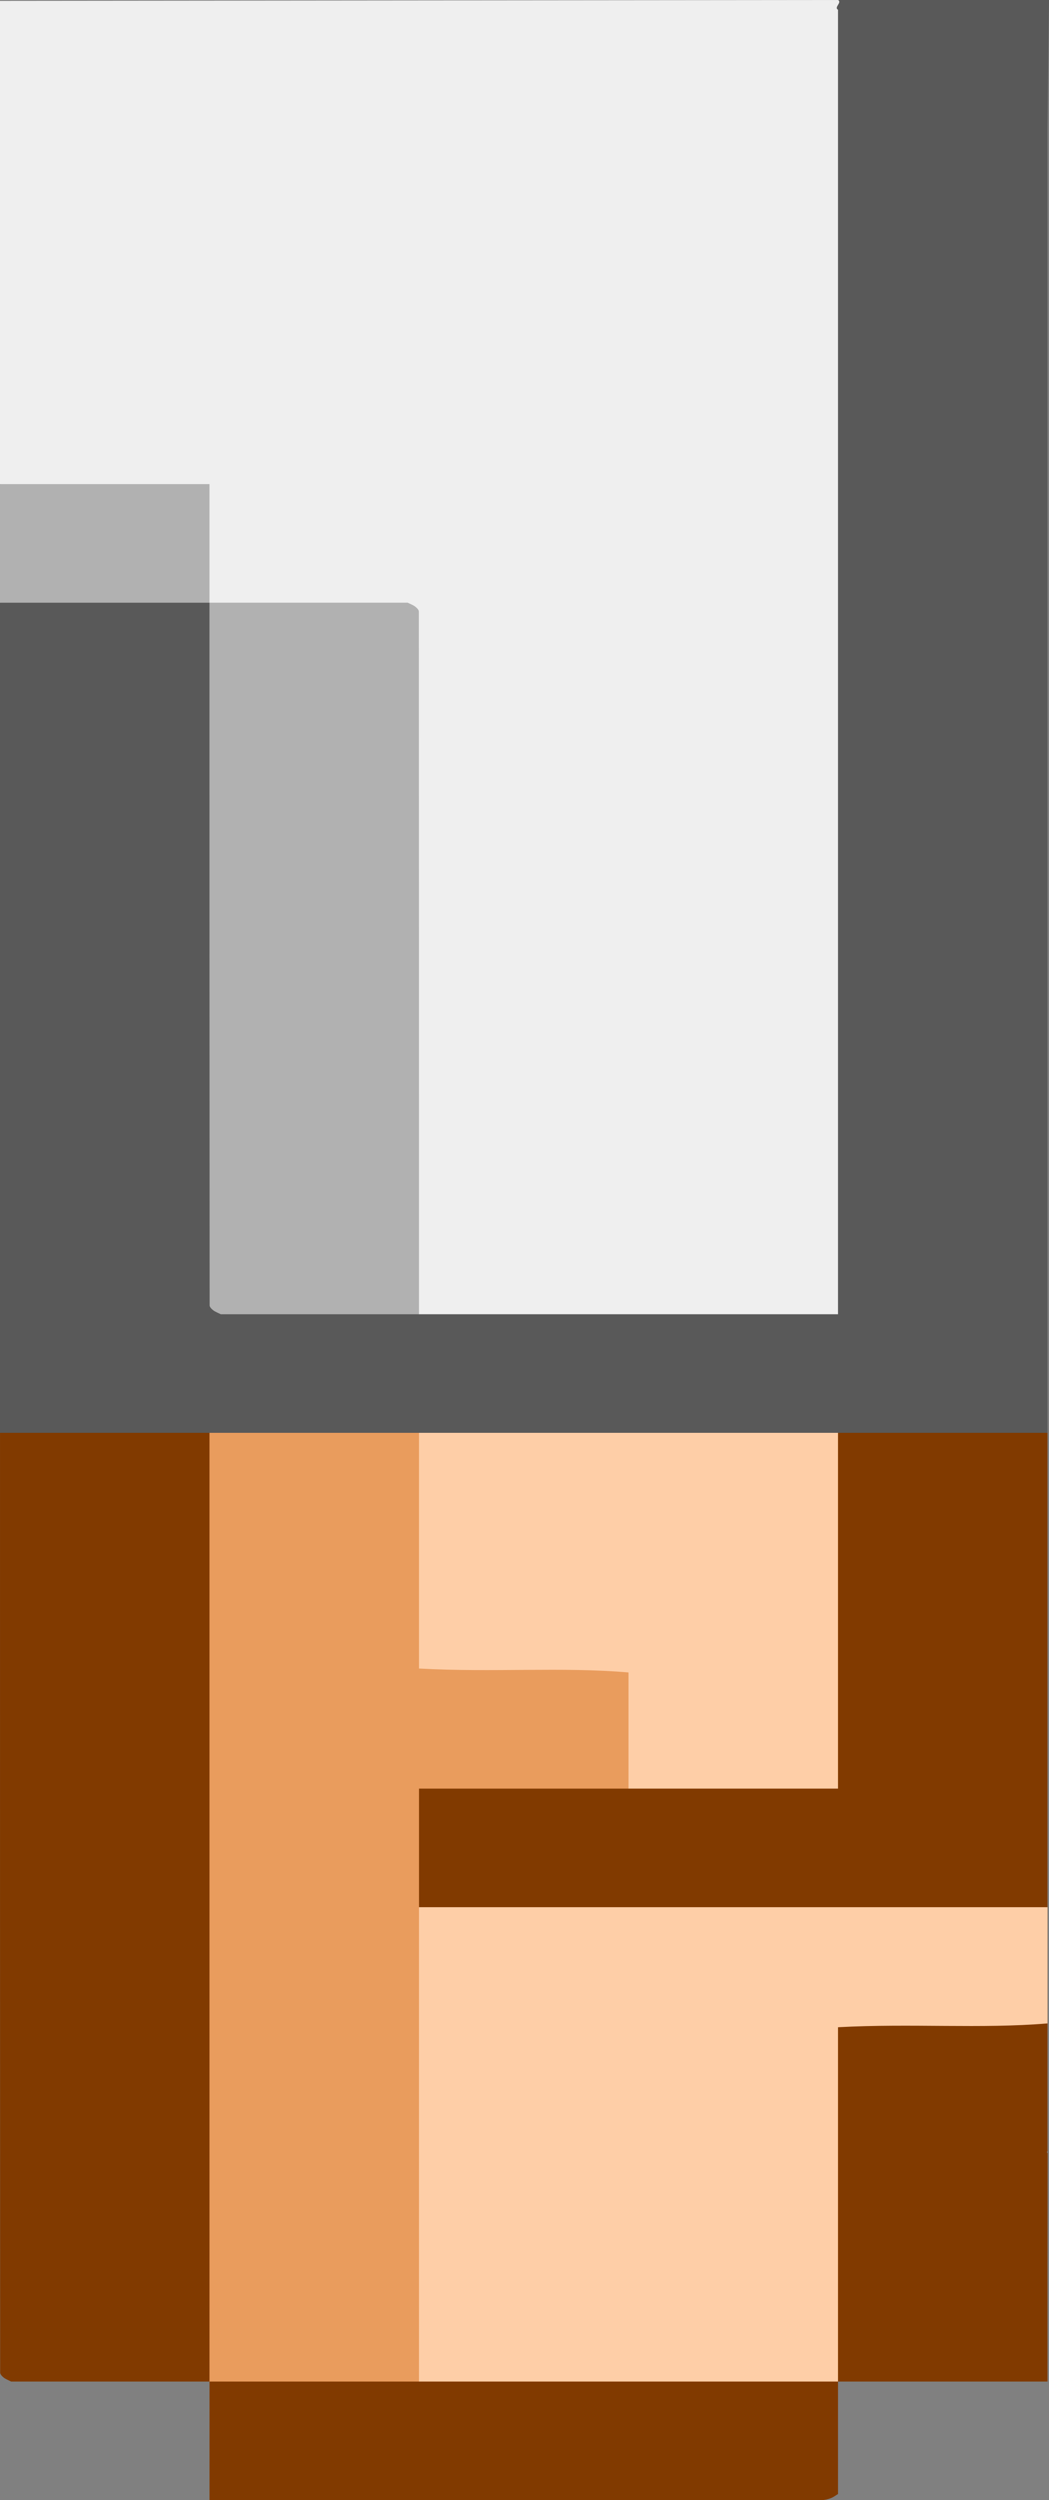 <?xml version="1.0" encoding="UTF-8"?>
<svg id="Layer_2" data-name="Layer 2" xmlns="http://www.w3.org/2000/svg" viewBox="0 0 672.23 1601.35">
  <rect x="0" y="0" width="672.23" height="1601.35" fill="#808080" stroke="none"/>
  <defs>
    <style>
      .cls-1 {
        fill: #813a00;
      }

      .cls-2 {
        fill: #b1b1b1;
      }

      .cls-3 {
        fill: #e99c5d;
      }

      .cls-4 {
        fill: #efefef;
      }

      .cls-5 {
        fill: #595959;
      }

      .cls-6 {
        fill: #fecea7;
      }
    </style>
  </defs>
  <g id="_Layer_" data-name="&amp;lt;Layer&amp;gt;">
    <g>
      <path class="cls-5" d="M0,917.73V386.03c2.84-1.5,5.68-3,8.51-4.53,42.28-8.15,84.26-8.79,125.85,1.67,6.05,3.2,10.45,7,13.39,11.37,14.64,43.9,6.1,88.25,6.91,132.38,1.51,82.18.21,164.37.62,246.55.08,16.25-3.62,32.99,12.67,48.71,31.55,12.07,68.67,5.89,103.43,8.4,75.12-3.87,151.31,3.73,224.11-5.03,27.25-19.29,19.62-40.2,19.66-59.83.58-230.84.15-461.69.67-692.53.05-22.4-2.29-52.54,21.2-73.2h135.21l-.96,82.21v835.53c-41.55,17.7-89.54,10.07-135.34,11.08-88.08,1.12-176.16,1.31-264.23-.02-45.78.77-91.56.97-137.33-.03-45.51-.89-93.16,6.53-134.36-11.04h0Z"/>
      <path class="cls-1" d="M0,917.73h134.25c21.34,13.4,21.25,30.07,21.31,46.48.58,171.67.57,343.34.01,515-.04,13.86-.04,27.87-12.24,40.63-2.99,1.86-6.03,3.7-9.08,5.55H7.13c-1.61-.84-3.52-1.56-4.76-2.55-1.16-.92-2.27-2.13-2.27-3.22-.09-200.63-.09-401.26-.09-601.89h0Z"/>
      <path class="cls-1" d="M537.02,917.73h134.25v303.83c-3.22,1.65-6.44,3.3-9.63,4.98-132.61,9.29-265.16,15.45-397.04-3.63-25.86-26.51-20.54-52.59-1.26-77.31,45-15.7,89.76-11.94,133.71-11.19,34.8-1.89,71.02,2.81,112.02-8.78,15.31-43.21,3.43-89.54,7.64-135.31,2.26-24.54-10.28-50.55,20.31-72.6h0Z"/>
      <path class="cls-1" d="M671.27,1221.56v156.31c-3.32,2.07,1.15-1.05,0,0-1.06.97.09.42.09,1.52-.1,47.82-.09,95.64-.09,146h-134.25c-2.8-1.69-5.59-3.38-8.44-5.05-23.96-73.77-11.02-147.31-6.6-214.27,39.56-24.11,84.47-15.58,115.13-27,21.6-18.01,6.72-41.76,34.16-57.51h0Z"/>
      <path class="cls-1" d="M537.02,1525.39v72.04c-1.53.9-2.85,1.98-4.64,2.67-1.66.64-3.82,1.21-5.76,1.21-129.26.06-258.53.05-392.36.05v-75.96c41.92-17.89,90.35-10.01,136.54-11.11,63.87-1.8,127.77-.71,191.66-.61,26.56.04,53.18.77,74.57,11.72h0Z"/>
      <path class="cls-4" d="M537.02,0c2.85,1.55-2.81,4.67,0,6.25v835.53h-268.51c-25.9-17.14-20.8-38.05-20.91-58.02-.57-108.75,0-217.51-.5-326.27-.08-17.41,4.76-35.51-13.41-51.76-29.69-12.22-71.99-4.19-99.44-19.7-27.92-15.99-10.95-39.29-29.29-57.57-30.06-13.99-75.85-1.44-104.96-18.38V.59l537.02-.59Z"/>
      <path class="cls-3" d="M268.51,1525.39h-134.26v-607.66h134.26c27.13,18.37,18.39,40.59,20.73,61.65,2.63,23.62-7.49,47.92,10.48,70.48,30.82,12.83,72.18,4.69,106.3,20.59,22.36,23.26,26.62,49.1-3.25,75.16h-134.25v75.96c19.6,12.16,21.07,27.35,21.25,42.51.84,72.93.84,145.87,0,218.81-.17,15.16-1.65,30.35-21.25,42.51h0Z"/>
      <path class="cls-2" d="M134.25,386.03h127.01c1.63.82,3.54,1.52,4.8,2.5,1.18.91,2.35,2.12,2.35,3.19.1,150.02.09,300.04.09,450.05h-127.01c-1.63-.82-3.54-1.52-4.8-2.5-1.18-.91-2.35-2.12-2.35-3.19-.1-150.02-.1-300.04-.1-450.05h0Z"/>
      <path class="cls-6" d="M402.76,1145.61v-74.4c-42.76-3.68-86.77.12-134.25-2.52v-150.96h268.51v227.87h-134.26Z"/>
      <path class="cls-2" d="M0,310.08h134.25v75.96H0v-75.96h0Z"/>
      <path class="cls-6" d="M268.51,1525.39v-303.83h402.76v74.44c-42.8,3.58-86.83-.12-134.25,2.44v226.95h-268.51Z"/>
    </g>
  </g>
</svg>